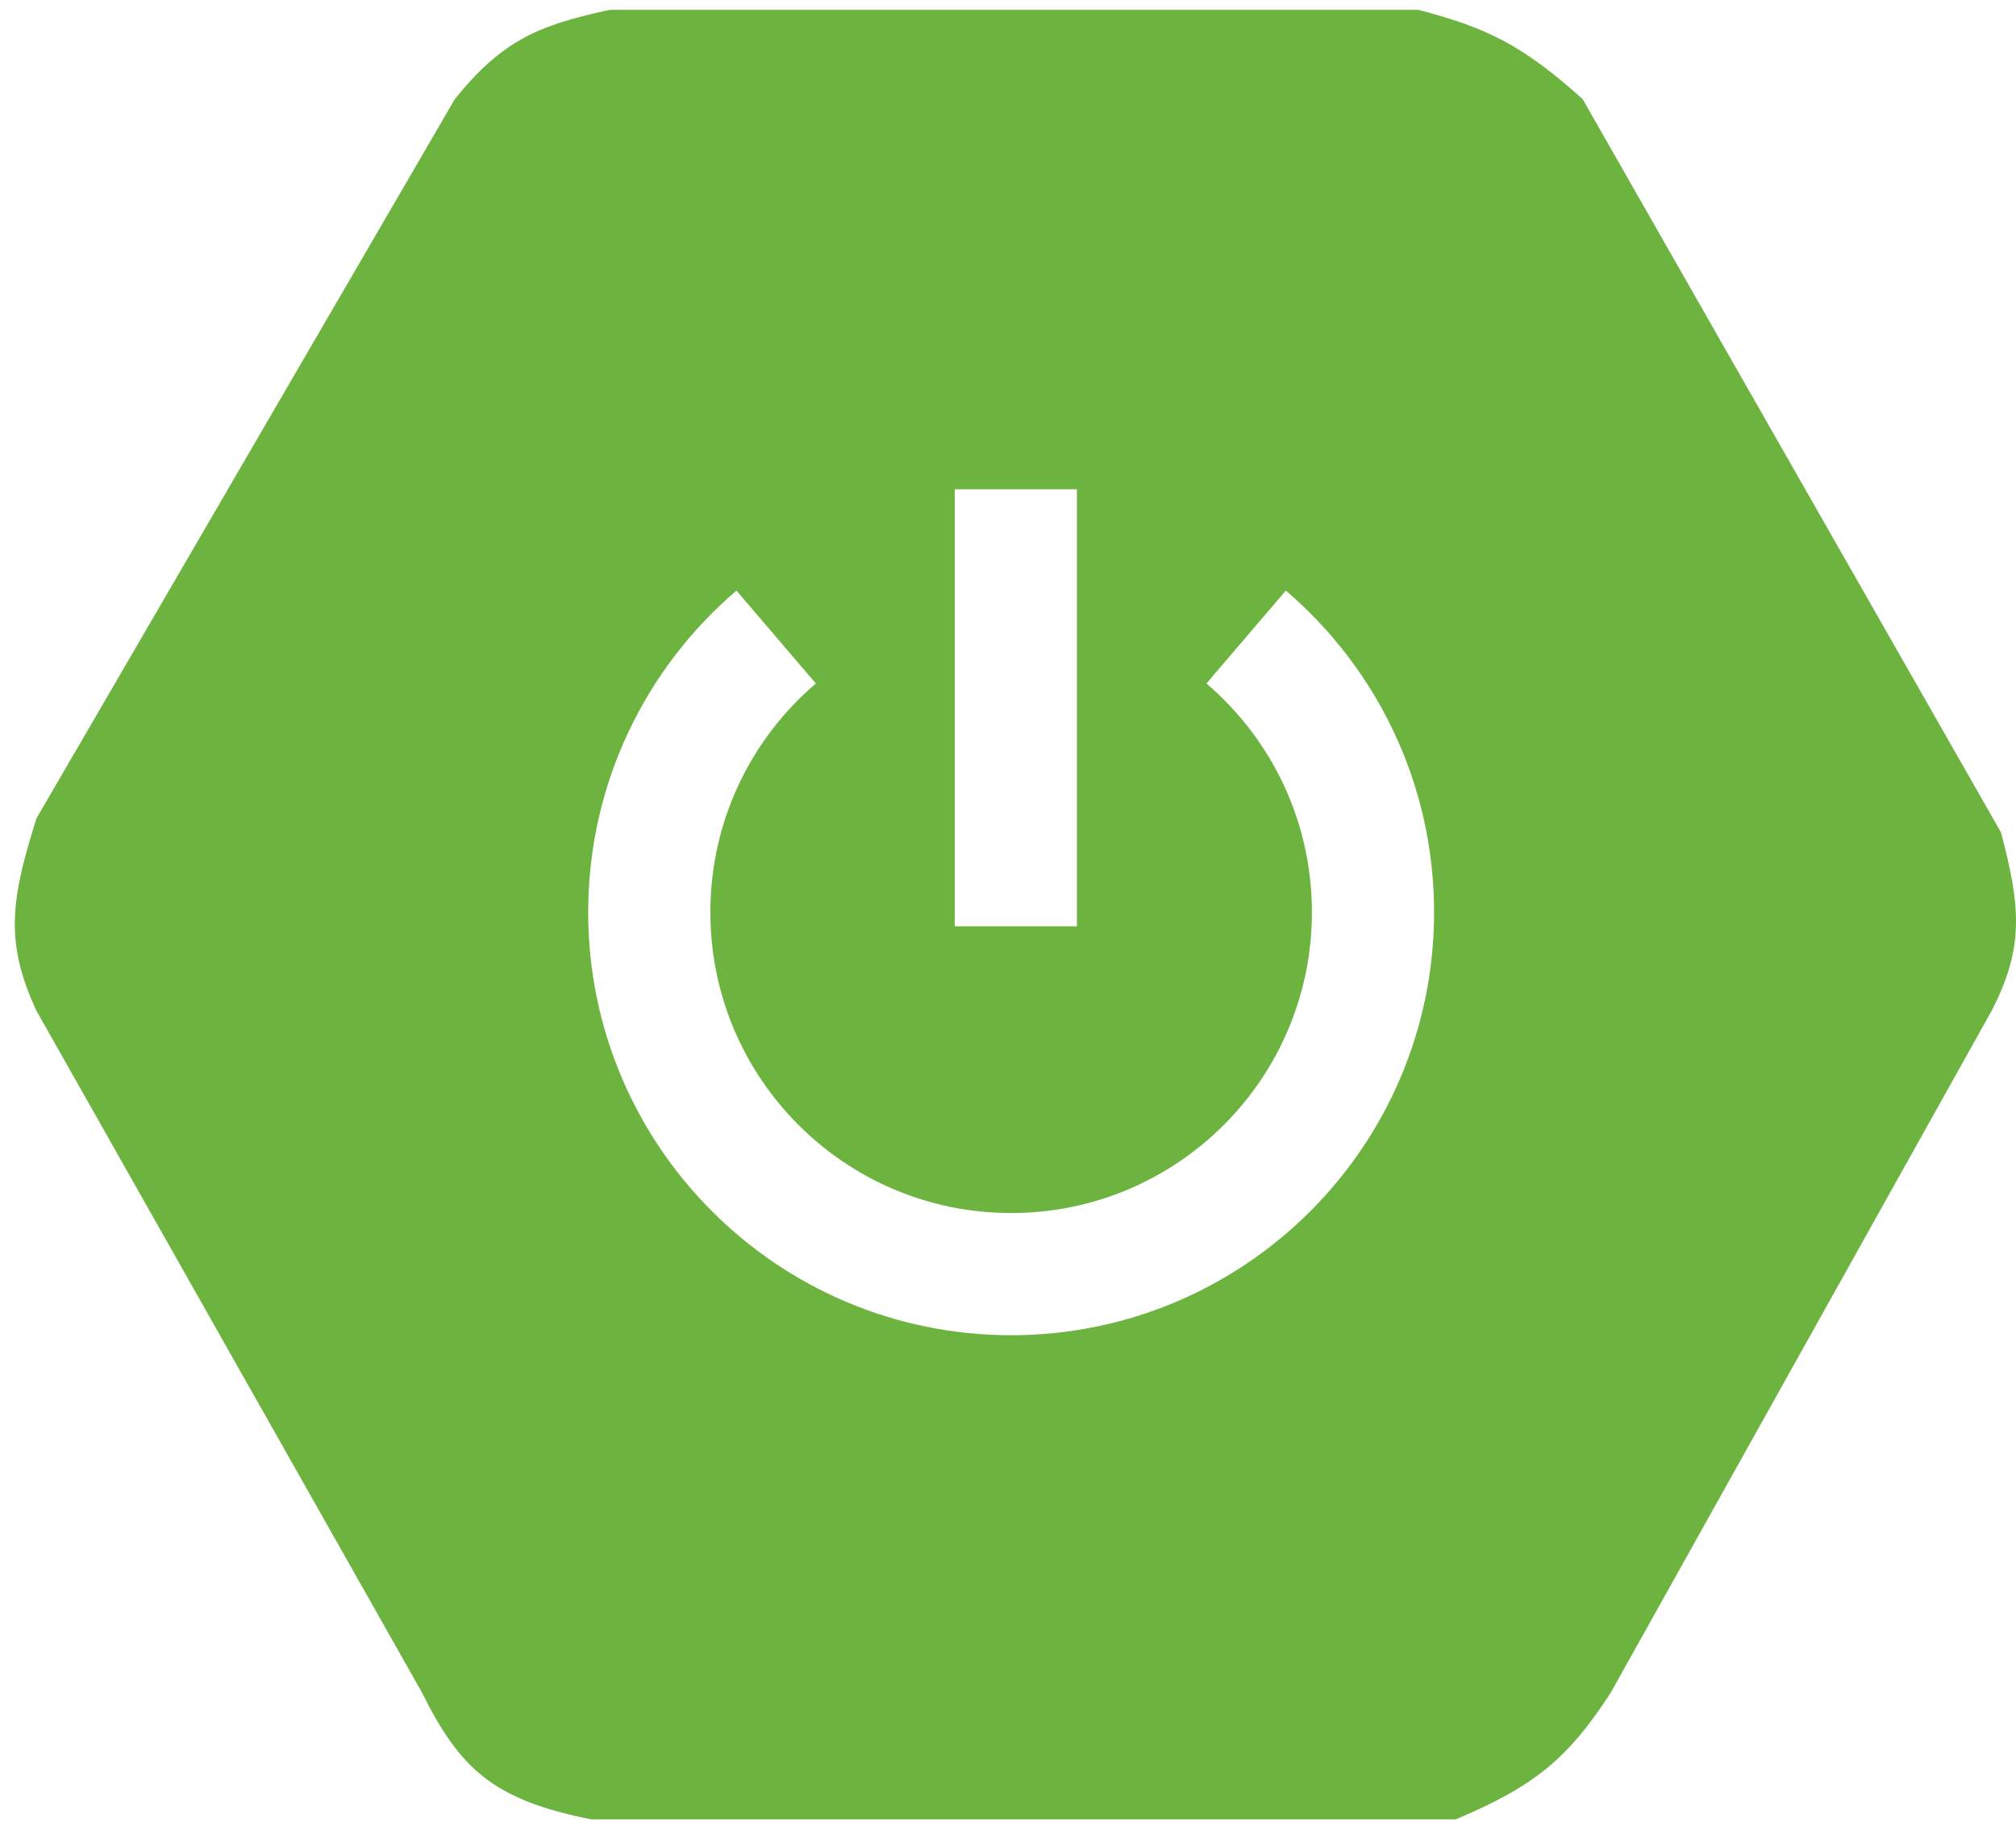 <svg width="124" height="112" viewBox="0 0 124 112" fill="none" xmlns="http://www.w3.org/2000/svg">
<path fill-rule="evenodd" clip-rule="evenodd" d="M87.231 0.605H37.513C33.117 1.546 30.884 2.486 27.974 6.098L2.248 50.323C0.705 55.21 0.244 57.892 2.248 62.175L25.95 104.088C28.299 108.817 30.369 110.702 36.356 111.893H89.543C94.436 109.841 96.484 108.101 99.082 104.088L122.496 62.175C124.489 58.311 124.309 55.83 123.074 51.191L97.347 6.098C93.558 2.682 91.32 1.676 87.231 0.605ZM66.24 56.972V30.09H58.724V56.972H66.24ZM50.181 42.036C46.204 45.435 43.693 50.475 43.693 56.105H43.694C43.694 66.324 51.977 74.605 62.193 74.605C72.41 74.605 80.693 66.324 80.693 56.105C80.693 50.475 78.181 45.435 74.205 42.036L79.087 36.323C84.662 41.087 88.208 48.185 88.208 56.105C88.208 70.474 76.56 82.12 62.193 82.12C47.825 82.12 36.178 70.474 36.178 56.105C36.178 48.185 39.723 41.087 45.298 36.323L50.181 42.036Z" fill="#6DB33F"/>
</svg>
